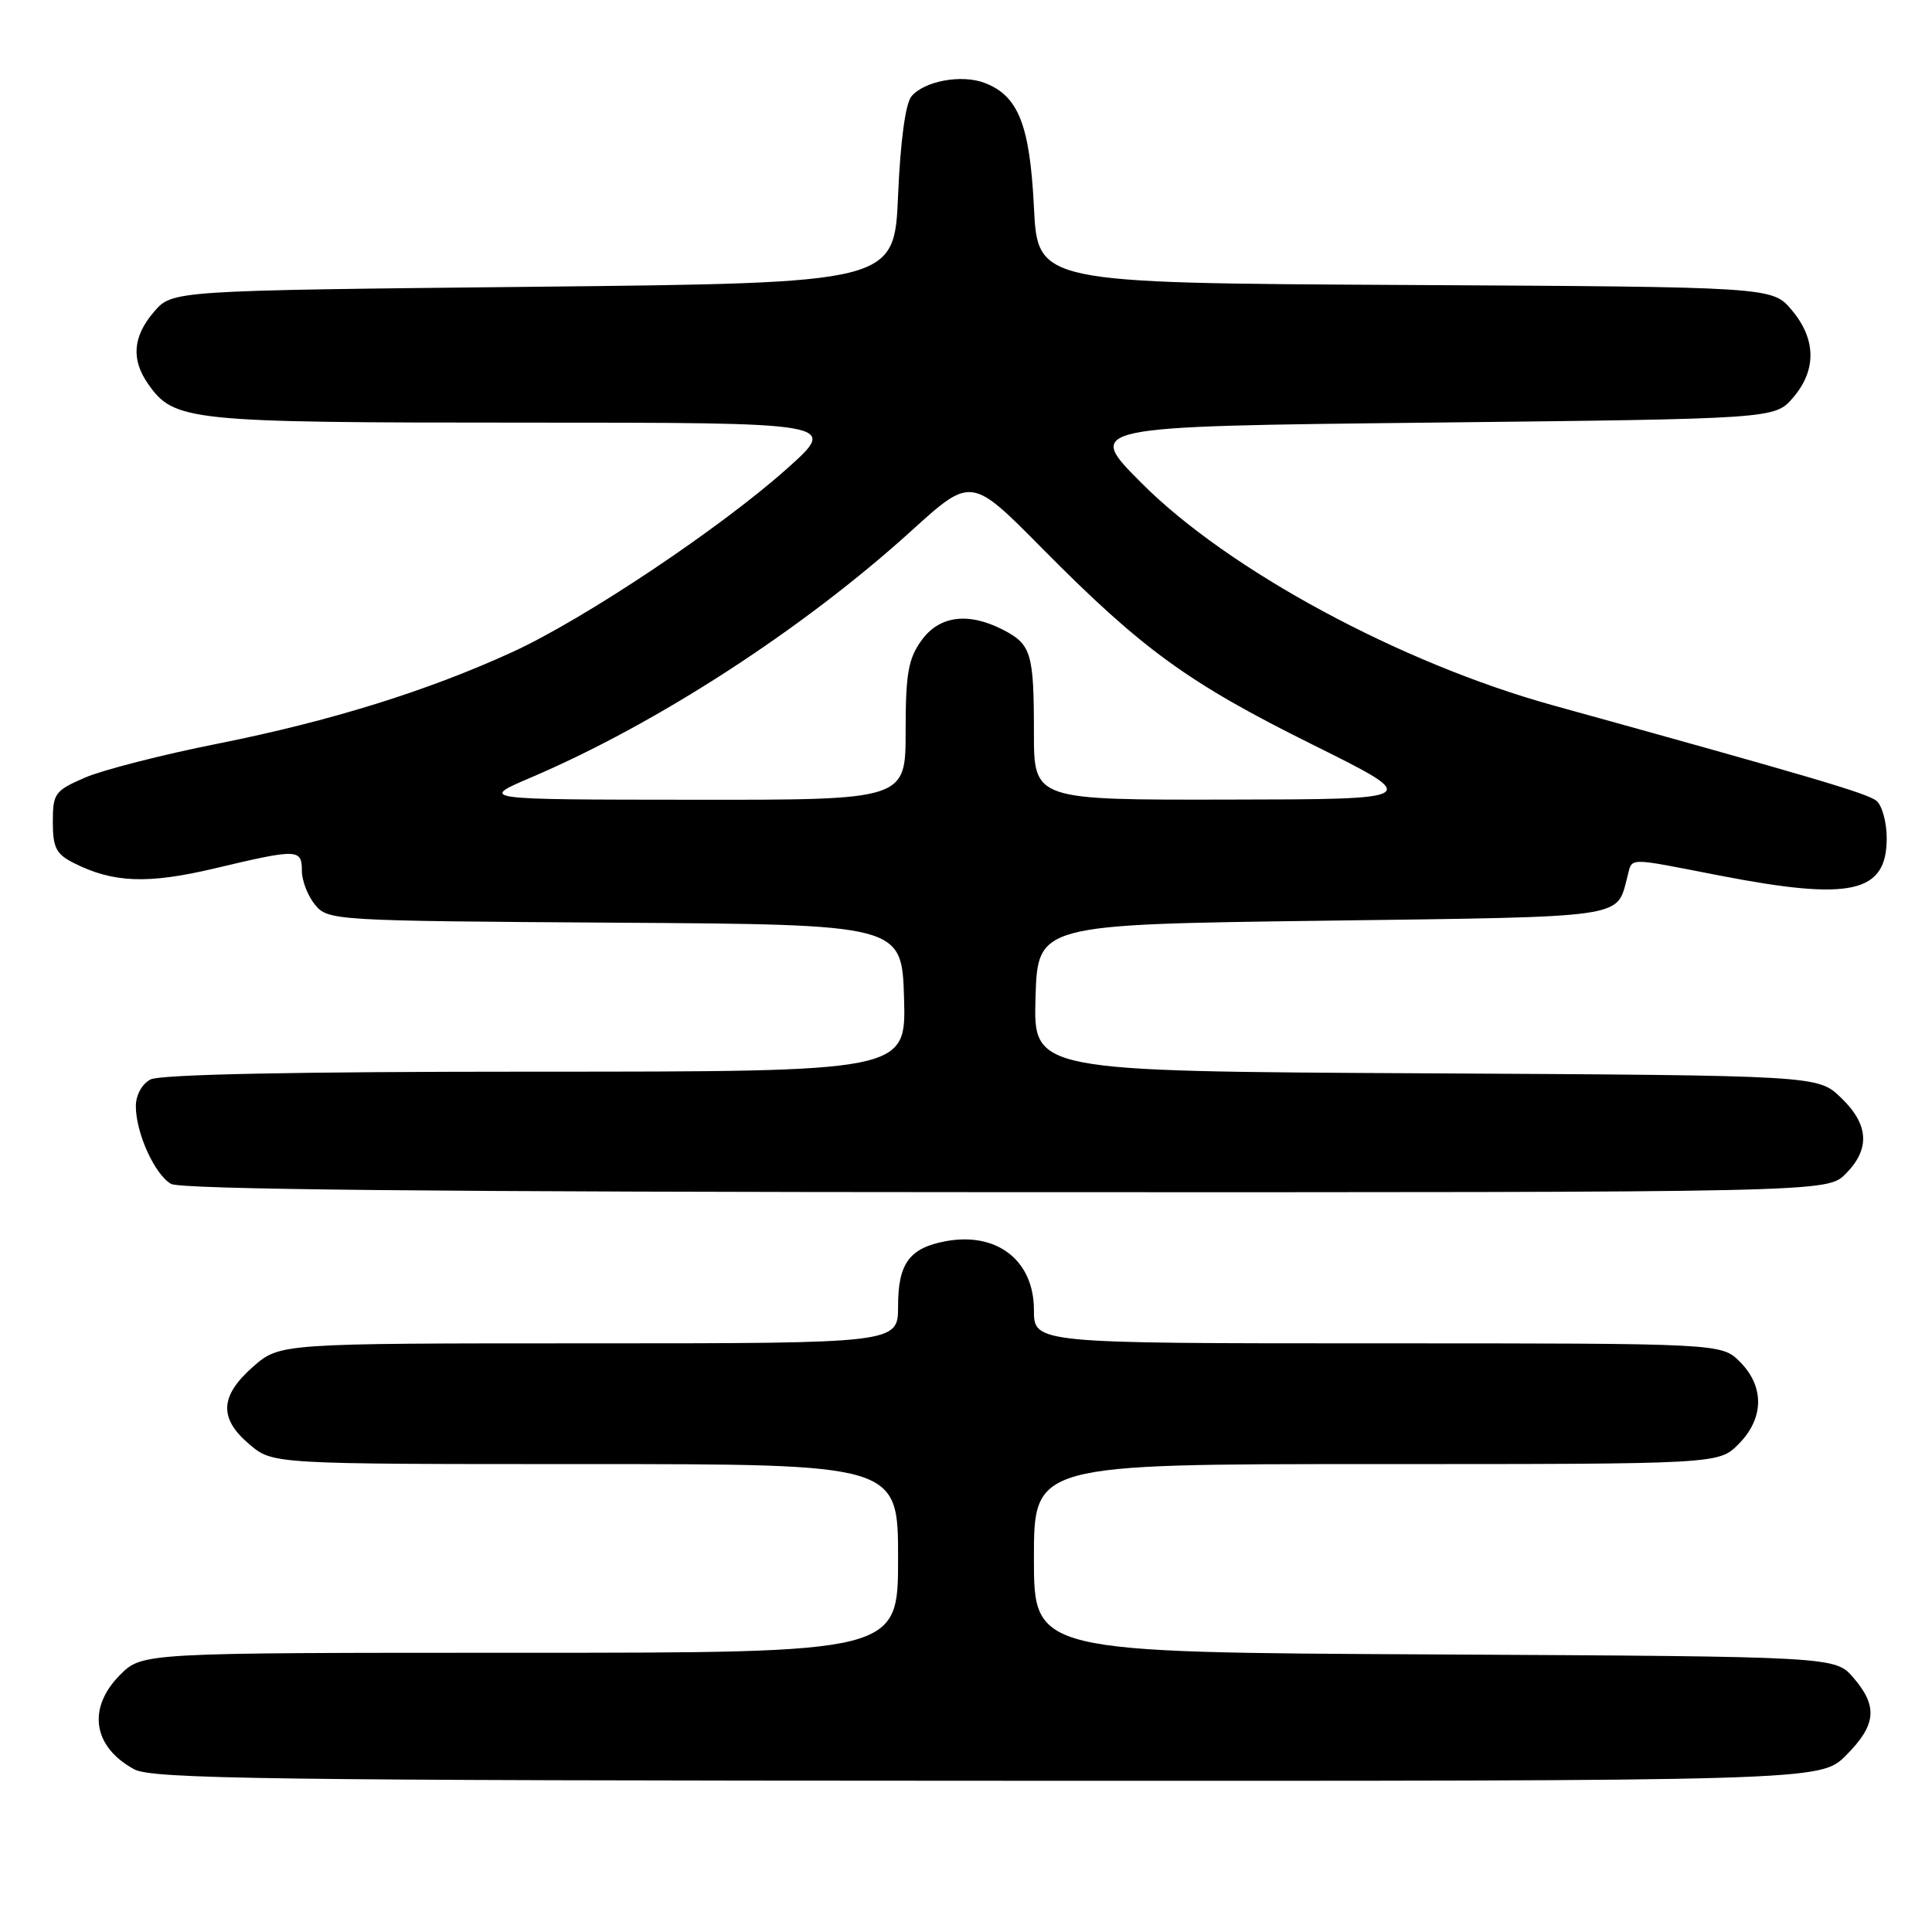 <?xml version="1.0" encoding="UTF-8" standalone="no"?>
<!DOCTYPE svg PUBLIC "-//W3C//DTD SVG 1.1//EN" "http://www.w3.org/Graphics/SVG/1.1/DTD/svg11.dtd" >
<svg xmlns="http://www.w3.org/2000/svg" xmlns:xlink="http://www.w3.org/1999/xlink" version="1.1" viewBox="0 0 256 256">
 <g >
 <path fill="currentColor"
d=" M 244.60 232.60 C 248.62 228.58 248.86 226.11 245.59 222.31 C 243.17 219.50 243.17 219.50 190.09 219.22 C 137.00 218.95 137.00 218.95 137.00 206.47 C 137.00 194.00 137.00 194.00 182.36 194.00 C 227.73 194.00 227.73 194.00 230.36 191.36 C 233.75 187.97 233.83 183.73 230.55 180.45 C 228.09 178.00 228.09 178.00 182.55 178.00 C 137.00 178.00 137.00 178.00 137.00 173.57 C 137.00 167.01 132.09 163.20 125.29 164.47 C 120.50 165.37 119.00 167.42 119.00 173.07 C 119.00 178.00 119.00 178.00 78.03 178.00 C 37.07 178.00 37.07 178.00 33.53 181.10 C 29.11 184.99 28.98 187.96 33.08 191.41 C 36.15 194.00 36.15 194.00 77.58 194.00 C 119.00 194.00 119.00 194.00 119.00 206.50 C 119.00 219.00 119.00 219.00 68.92 219.00 C 18.85 219.00 18.85 219.00 15.92 221.92 C 11.53 226.32 12.29 231.46 17.78 234.44 C 20.13 235.72 35.41 235.93 130.85 235.96 C 241.20 236.00 241.20 236.00 244.60 232.60 Z  M 244.55 155.55 C 247.84 152.25 247.65 149.00 243.93 145.44 C 240.87 142.50 240.87 142.50 188.90 142.22 C 136.93 141.95 136.93 141.95 137.21 132.22 C 137.50 122.50 137.50 122.50 175.29 122.00 C 215.95 121.46 214.16 121.72 215.62 116.25 C 216.34 113.55 215.25 113.57 227.79 116.00 C 245.27 119.40 250.00 118.35 250.00 111.07 C 250.00 108.96 249.39 106.74 248.65 106.12 C 247.45 105.13 240.30 103.02 205.71 93.44 C 185.54 87.85 162.72 75.52 151.25 64.00 C 143.77 56.50 143.77 56.50 189.47 56.00 C 235.17 55.50 235.17 55.50 237.59 52.69 C 240.72 49.05 240.66 44.94 237.42 41.09 C 234.84 38.02 234.84 38.02 186.17 37.76 C 137.50 37.50 137.50 37.50 137.00 27.45 C 136.46 16.52 134.93 12.68 130.45 10.98 C 127.41 9.82 122.46 10.74 120.77 12.77 C 119.98 13.73 119.31 18.67 119.00 25.90 C 118.50 37.50 118.50 37.50 70.66 38.00 C 22.83 38.50 22.83 38.50 20.41 41.31 C 17.60 44.58 17.35 47.63 19.63 50.88 C 23.08 55.81 24.90 56.00 69.52 56.00 C 111.10 56.00 111.10 56.00 104.30 62.08 C 95.51 69.94 77.50 81.98 67.98 86.36 C 56.70 91.54 43.79 95.56 28.90 98.53 C 21.53 99.99 13.59 102.03 11.25 103.04 C 7.26 104.78 7.00 105.13 7.00 108.92 C 7.00 112.31 7.44 113.17 9.75 114.34 C 15.00 117.00 19.61 117.17 28.56 115.04 C 39.46 112.45 40.00 112.47 40.00 115.39 C 40.00 116.70 40.79 118.73 41.75 119.89 C 43.47 121.97 44.17 122.02 81.50 122.26 C 119.50 122.50 119.50 122.50 119.79 132.25 C 120.07 142.00 120.07 142.00 70.97 142.00 C 39.04 142.00 21.19 142.36 19.93 143.04 C 18.81 143.63 18.00 145.12 18.00 146.57 C 18.00 150.11 20.48 155.60 22.66 156.87 C 23.94 157.61 57.78 157.95 133.30 157.97 C 242.09 158.00 242.09 158.00 244.55 155.55 Z  M 70.34 103.03 C 87.08 95.89 106.44 83.33 120.79 70.31 C 128.69 63.15 128.69 63.15 138.09 72.66 C 151.37 86.08 157.46 90.50 173.99 98.70 C 188.50 105.91 188.50 105.91 162.75 105.95 C 137.00 106.00 137.00 106.00 137.00 97.08 C 137.00 86.55 136.65 85.39 132.93 83.46 C 128.30 81.07 124.43 81.58 122.07 84.90 C 120.34 87.33 120.00 89.31 120.00 96.90 C 120.00 106.00 120.00 106.00 91.75 105.97 C 63.50 105.95 63.50 105.95 70.34 103.03 Z "/>
</g>
</svg>
